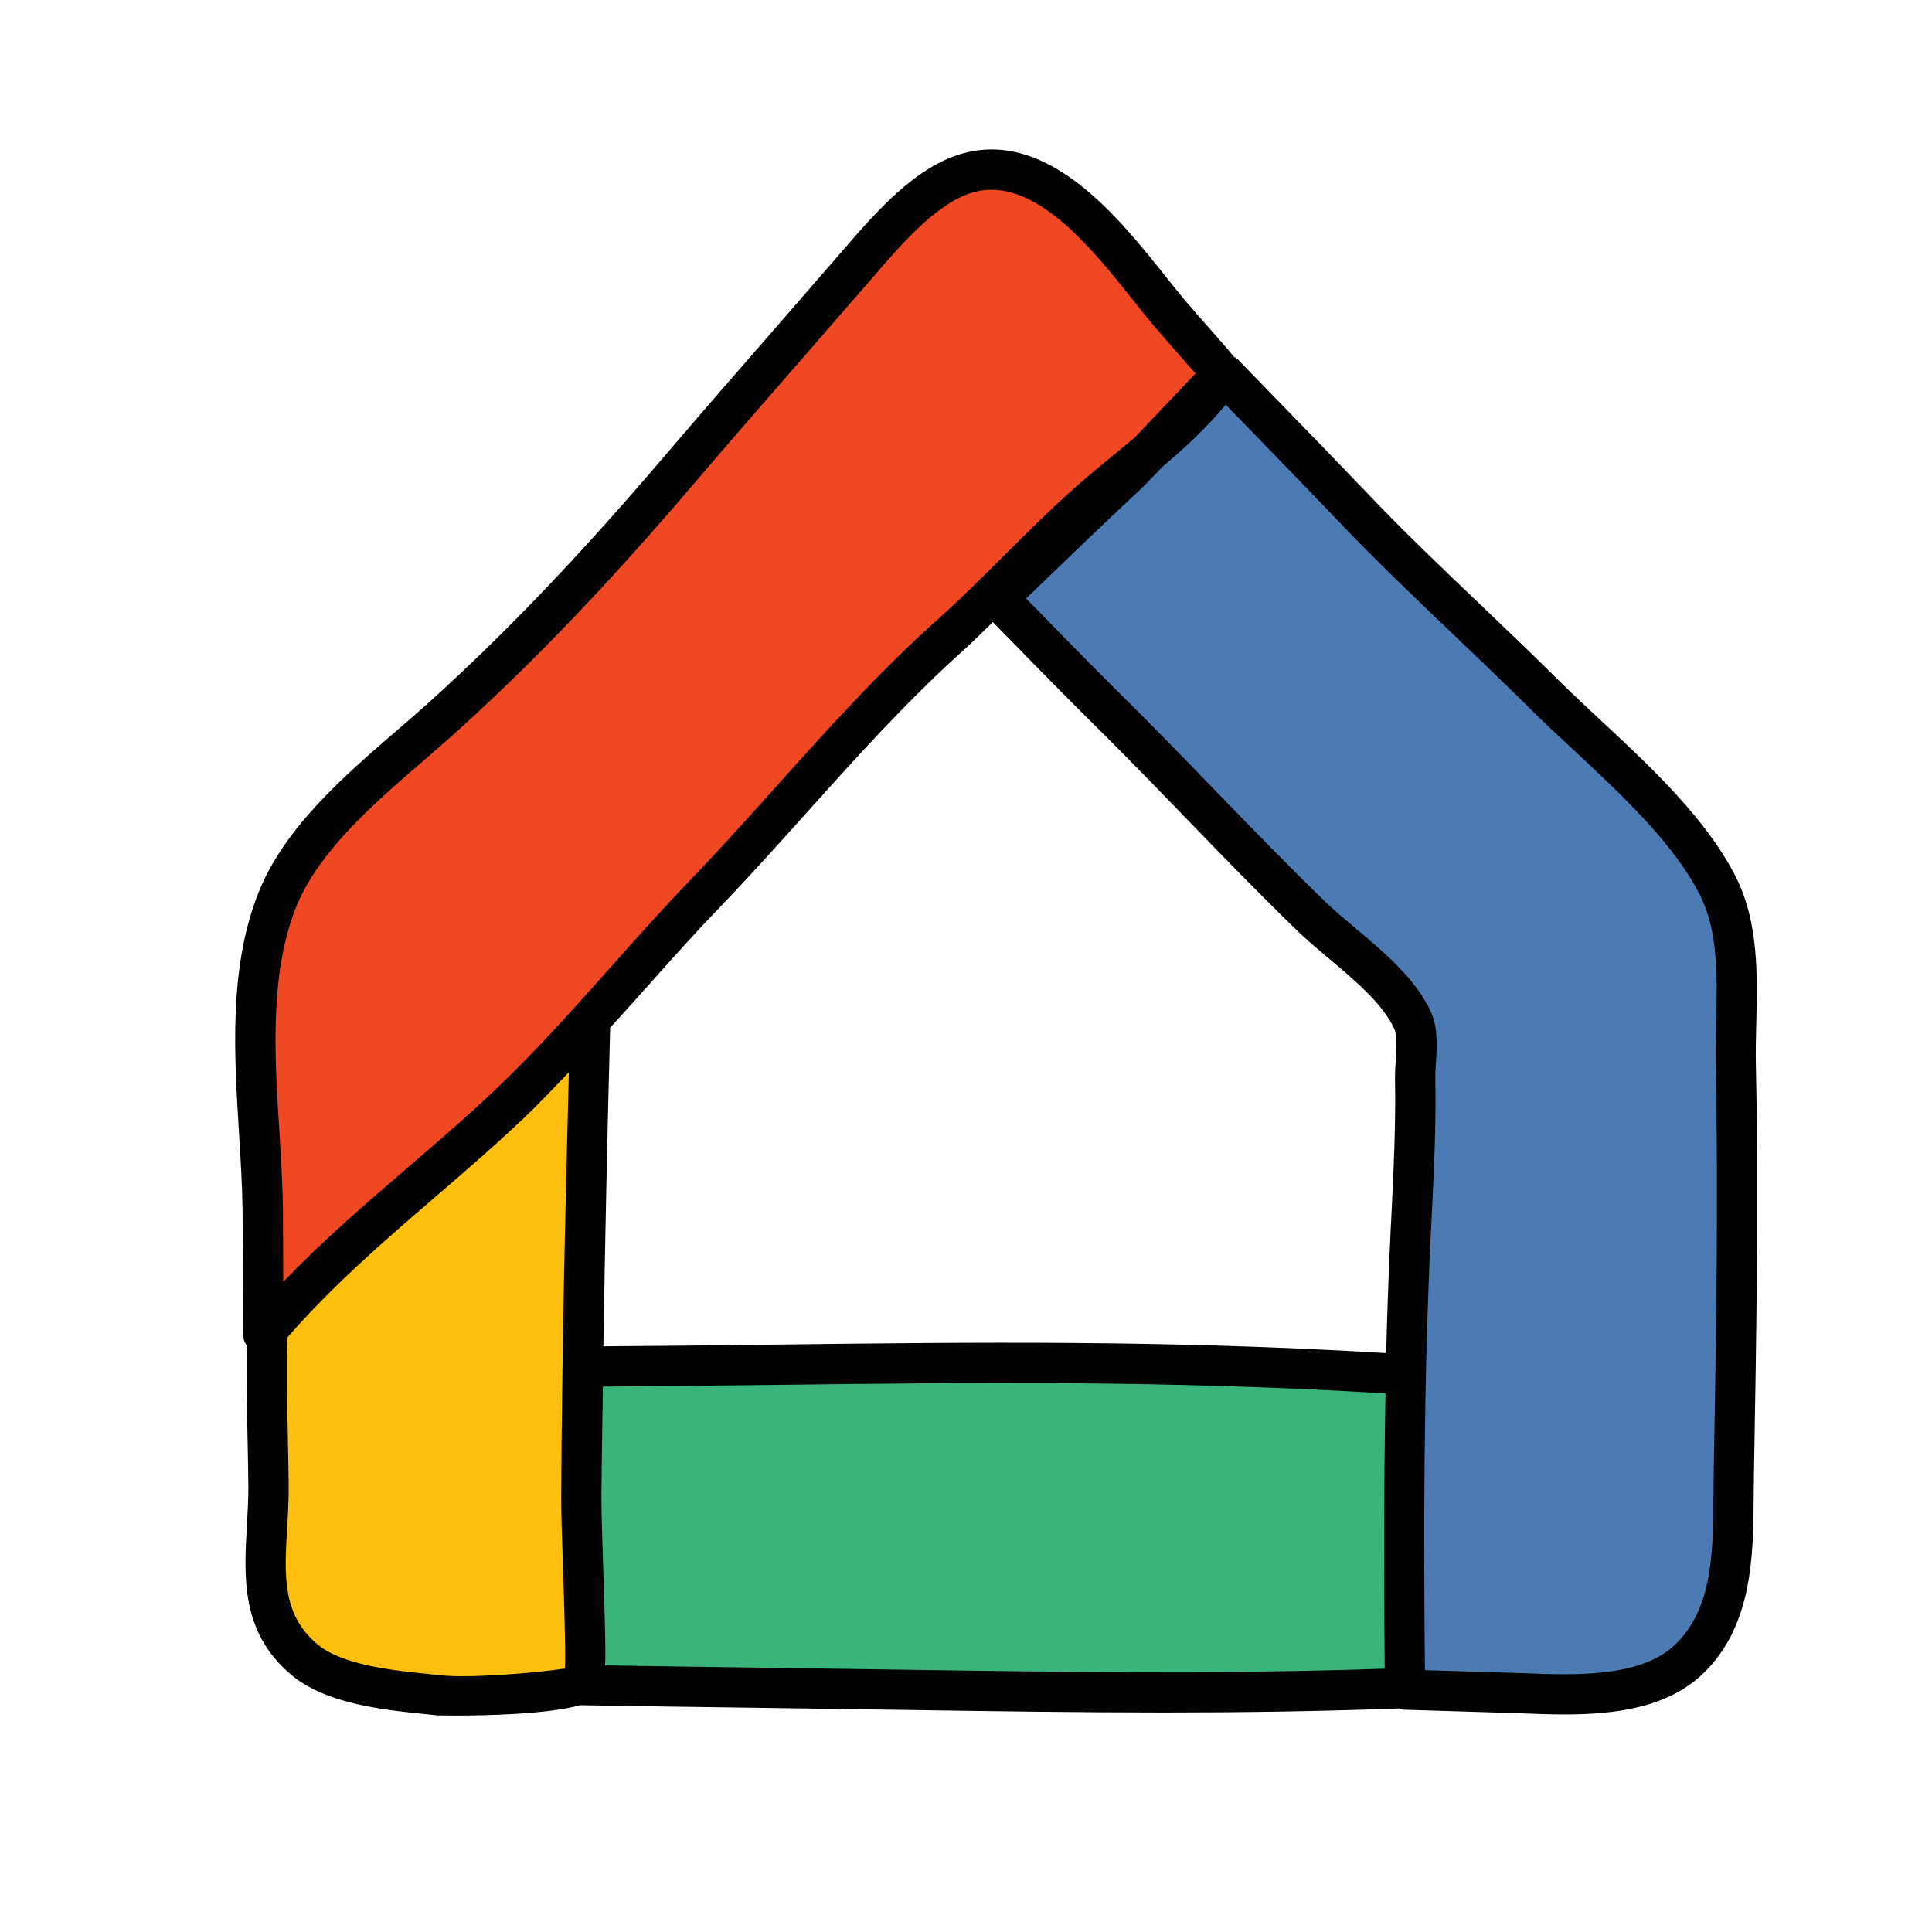 <svg xmlns="http://www.w3.org/2000/svg"  viewBox="0 0 48 48" width="48px" height="48px" fill-rule="evenodd" clip-rule="evenodd" baseProfile="basic"><path fill="#ef4823" fill-rule="evenodd" d="M6.736,32.891c6.247-5.374,20.273-21.172,23.718-23.106 c-2.058-3.3-4.333-5.965-6.559-5.541c-3.19,3.396-9.94,11.16-16.699,17.058C6.111,24.002,6.073,30.591,6.736,32.891z" clip-rule="evenodd"/><path fill="#4b7bb2" fill-rule="evenodd" d="M34.961,42.034c-0.04-3.799-0.042-7.605,0.145-11.4 c0.063-1.269,0.131-2.508,0.108-3.78c-0.007-0.418,0.113-1.047-0.059-1.436c-0.44-1.003-1.754-1.856-2.514-2.592 c-1.777-1.721-3.446-3.546-5.21-5.279c-0.643-0.632-2.594-2.633-2.594-2.633s2.142-2.078,3.238-3.096 c0.185-0.172,2.371-2.487,2.371-2.487s2.34,2.403,3.192,3.298c1.537,1.616,3.208,3.112,4.789,4.685 c1.378,1.371,3.42,2.98,4.313,4.768c0.662,1.325,0.406,2.997,0.437,4.423c0.073,3.41,0.011,6.845-0.049,10.256 c-0.027,1.526,0.103,3.368-1.123,4.528c-1.159,1.097-3.273,0.848-4.749,0.814L34.961,42.034z" clip-rule="evenodd"/><polygon fill="#39b47b" fill-rule="evenodd" points="14.451,34.345 35.016,34.126 34.966,42.092 15.074,41.739" clip-rule="evenodd"/><path fill="#febf0e" fill-rule="evenodd" d="M14.61,25.413c-0.104,3.92-0.203,7.856-0.219,11.776 c-0.005,1.132,0.187,4.398,0.046,4.629c-0.088,0.143-2.661,0.375-3.566,0.279c-1.024-0.108-2.565-0.207-3.375-0.9 c-1.34-1.146-0.864-2.719-0.876-4.317c-0.01-1.242-0.083-2.884-0.012-4.126L14.61,25.413z" clip-rule="evenodd"/><path fill="#010101" d="M43.624,26.439c-0.007-0.328,0.001-0.67,0.01-1.017c0.029-1.169,0.062-2.494-0.5-3.619	c-0.726-1.452-2.131-2.76-3.371-3.914c-0.366-0.341-0.719-0.669-1.037-0.985c-0.629-0.626-1.272-1.24-1.916-1.854	c-0.956-0.912-1.944-1.854-2.864-2.822c-0.853-0.896-3.196-3.302-3.196-3.302c-0.028-0.028-0.063-0.045-0.096-0.065	c-0.128-0.158-0.304-0.359-0.55-0.639c-0.265-0.3-0.542-0.615-0.687-0.788c-0.142-0.17-0.295-0.362-0.458-0.566	c-1.142-1.435-2.867-3.604-4.975-3.073C22.767,4.1,21.734,5.3,20.979,6.176l-1.755,2.02c-0.921,1.056-1.842,2.112-2.751,3.179	c-2.092,2.453-3.941,4.384-5.818,6.078c-0.249,0.224-0.514,0.453-0.787,0.688c-1.331,1.148-2.839,2.449-3.472,4.102	c-0.708,1.846-0.58,3.928-0.456,5.941c0.04,0.649,0.079,1.287,0.087,1.895l0.013,3.068c0,0.106,0.035,0.206,0.094,0.288	c-0.016,0.753,0.001,1.583,0.017,2.336c0.008,0.399,0.016,0.785,0.019,1.137c0.002,0.333-0.017,0.664-0.036,0.99	C6.061,39.196,5.983,40.54,7.223,41.6c0.861,0.736,2.317,0.883,3.379,0.99l0.269,0.027c0.007,0.001,0.186,0.005,0.464,0.005	c0.765,0,2.278-0.034,3.08-0.257c1.469,0.025,3.066,0.047,4.637,0.068l3.511,0.05c2.014,0.03,4.167,0.063,6.371,0.063	c1.923,0,3.883-0.028,5.82-0.1c0.044,0.015,0.089,0.03,0.138,0.031l2.878,0.088c0.352,0.014,0.724,0.029,1.102,0.029	c1.232,0,2.532-0.155,3.424-0.999c1.252-1.185,1.265-2.968,1.274-4.4l0.006-0.561C43.635,33.291,43.696,29.833,43.624,26.439z M34.676,26.359c-0.01,0.161-0.019,0.315-0.017,0.45c0.021,1.156-0.035,2.271-0.093,3.452l-0.015,0.294	c-0.05,1.024-0.086,2.046-0.112,3.062c-5.436-0.327-10.206-0.272-15.24-0.21c-1.386,0.017-2.787,0.033-4.208,0.042	c0.041-2.609,0.097-5.237,0.168-7.916c0.259-0.287,0.522-0.574,0.775-0.858c0.637-0.716,1.274-1.432,1.939-2.123	c0.748-0.777,1.463-1.575,2.178-2.371c1.228-1.368,2.497-2.783,3.898-4.036c0.248-0.221,0.478-0.46,0.717-0.69	c0.536,0.549,1.85,1.892,2.359,2.393c0.822,0.809,1.625,1.637,2.426,2.465c0.918,0.949,1.837,1.897,2.786,2.817	c0.223,0.216,0.491,0.442,0.772,0.678c0.639,0.537,1.363,1.144,1.632,1.756C34.716,25.729,34.694,26.078,34.676,26.359z M7.331,22.601c0.543-1.418,1.951-2.632,3.192-3.703c0.278-0.24,0.549-0.474,0.803-0.704c1.91-1.723,3.788-3.684,5.909-6.171	c0.907-1.063,1.826-2.117,2.744-3.17l1.759-2.024c0.667-0.774,1.58-1.835,2.491-2.064c0.135-0.034,0.27-0.05,0.404-0.05	c1.337,0,2.6,1.588,3.546,2.776c0.168,0.212,0.326,0.41,0.473,0.585c0.149,0.178,0.432,0.5,0.703,0.808	c0.126,0.143,0.243,0.276,0.347,0.395c-0.506,0.535-1.098,1.159-1.513,1.594c-0.181,0.152-0.363,0.302-0.545,0.452	c-0.28,0.23-0.552,0.454-0.805,0.674c-0.667,0.581-1.296,1.208-1.903,1.813c-0.541,0.539-1.081,1.078-1.651,1.588	c-1.442,1.29-2.73,2.725-3.975,4.113c-0.707,0.788-1.415,1.577-2.155,2.346c-0.673,0.7-1.32,1.425-1.966,2.151	c-0.921,1.034-1.873,2.104-2.888,3.067c-0.722,0.685-1.474,1.332-2.201,1.957c-1.024,0.881-2.076,1.786-3.063,2.814l-0.007-1.78	c-0.008-0.627-0.048-1.282-0.089-1.947C6.822,26.215,6.701,24.243,7.331,22.601z M10.976,41.624l-0.273-0.028	c-0.932-0.094-2.207-0.222-2.83-0.755c-0.863-0.738-0.808-1.686-0.739-2.885c0.021-0.348,0.041-0.701,0.038-1.056	c-0.003-0.357-0.011-0.747-0.02-1.15c-0.017-0.826-0.033-1.737-0.008-2.527c1.114-1.274,2.326-2.328,3.607-3.43	c0.736-0.633,1.497-1.288,2.237-1.989c0.395-0.375,0.77-0.771,1.145-1.165c-0.093,3.58-0.175,7.102-0.19,10.573	c-0.002,0.402,0.021,1.07,0.045,1.778c0.027,0.804,0.066,1.948,0.049,2.463C13.385,41.558,11.686,41.697,10.976,41.624z M22.578,41.485l-3.513-0.05c-1.361-0.018-2.728-0.038-4.028-0.059c0.009-0.436-0.007-1.153-0.05-2.421	c-0.023-0.693-0.046-1.347-0.044-1.74c0.004-0.915,0.024-1.844,0.036-2.765c1.429-0.009,2.838-0.025,4.233-0.042	c5.029-0.062,9.793-0.117,15.211,0.211c-0.044,2.338-0.041,4.634-0.02,6.839C30.372,41.596,26.244,41.54,22.578,41.485z M42.575,36.697L42.57,37.19c-0.009,1.371-0.019,2.789-0.962,3.68c-0.859,0.814-2.488,0.75-3.798,0.698l-2.408-0.074	c-0.034-3.47-0.034-7.173,0.149-10.89l0.015-0.293c0.06-1.198,0.116-2.33,0.094-3.519c-0.002-0.11,0.006-0.237,0.015-0.37	c0.026-0.409,0.055-0.873-0.115-1.259c-0.362-0.826-1.182-1.513-1.904-2.12c-0.262-0.22-0.512-0.429-0.72-0.63	c-0.941-0.912-1.853-1.854-2.764-2.794c-0.808-0.834-1.615-1.668-2.443-2.482c-0.471-0.463-1.646-1.663-2.236-2.268	c0.656-0.634,2.054-1.981,2.87-2.739c0.055-0.051,0.255-0.258,0.517-0.531c0.562-0.474,1.115-0.99,1.573-1.545	c0.71,0.73,2.143,2.205,2.771,2.866c0.937,0.984,1.934,1.936,2.898,2.856c0.638,0.609,1.276,1.218,1.901,1.839	c0.325,0.323,0.686,0.66,1.061,1.008c1.178,1.096,2.513,2.338,3.158,3.629c0.451,0.901,0.422,2.042,0.395,3.146	c-0.009,0.363-0.018,0.72-0.011,1.063C42.696,29.834,42.635,33.283,42.575,36.697z"/></svg>